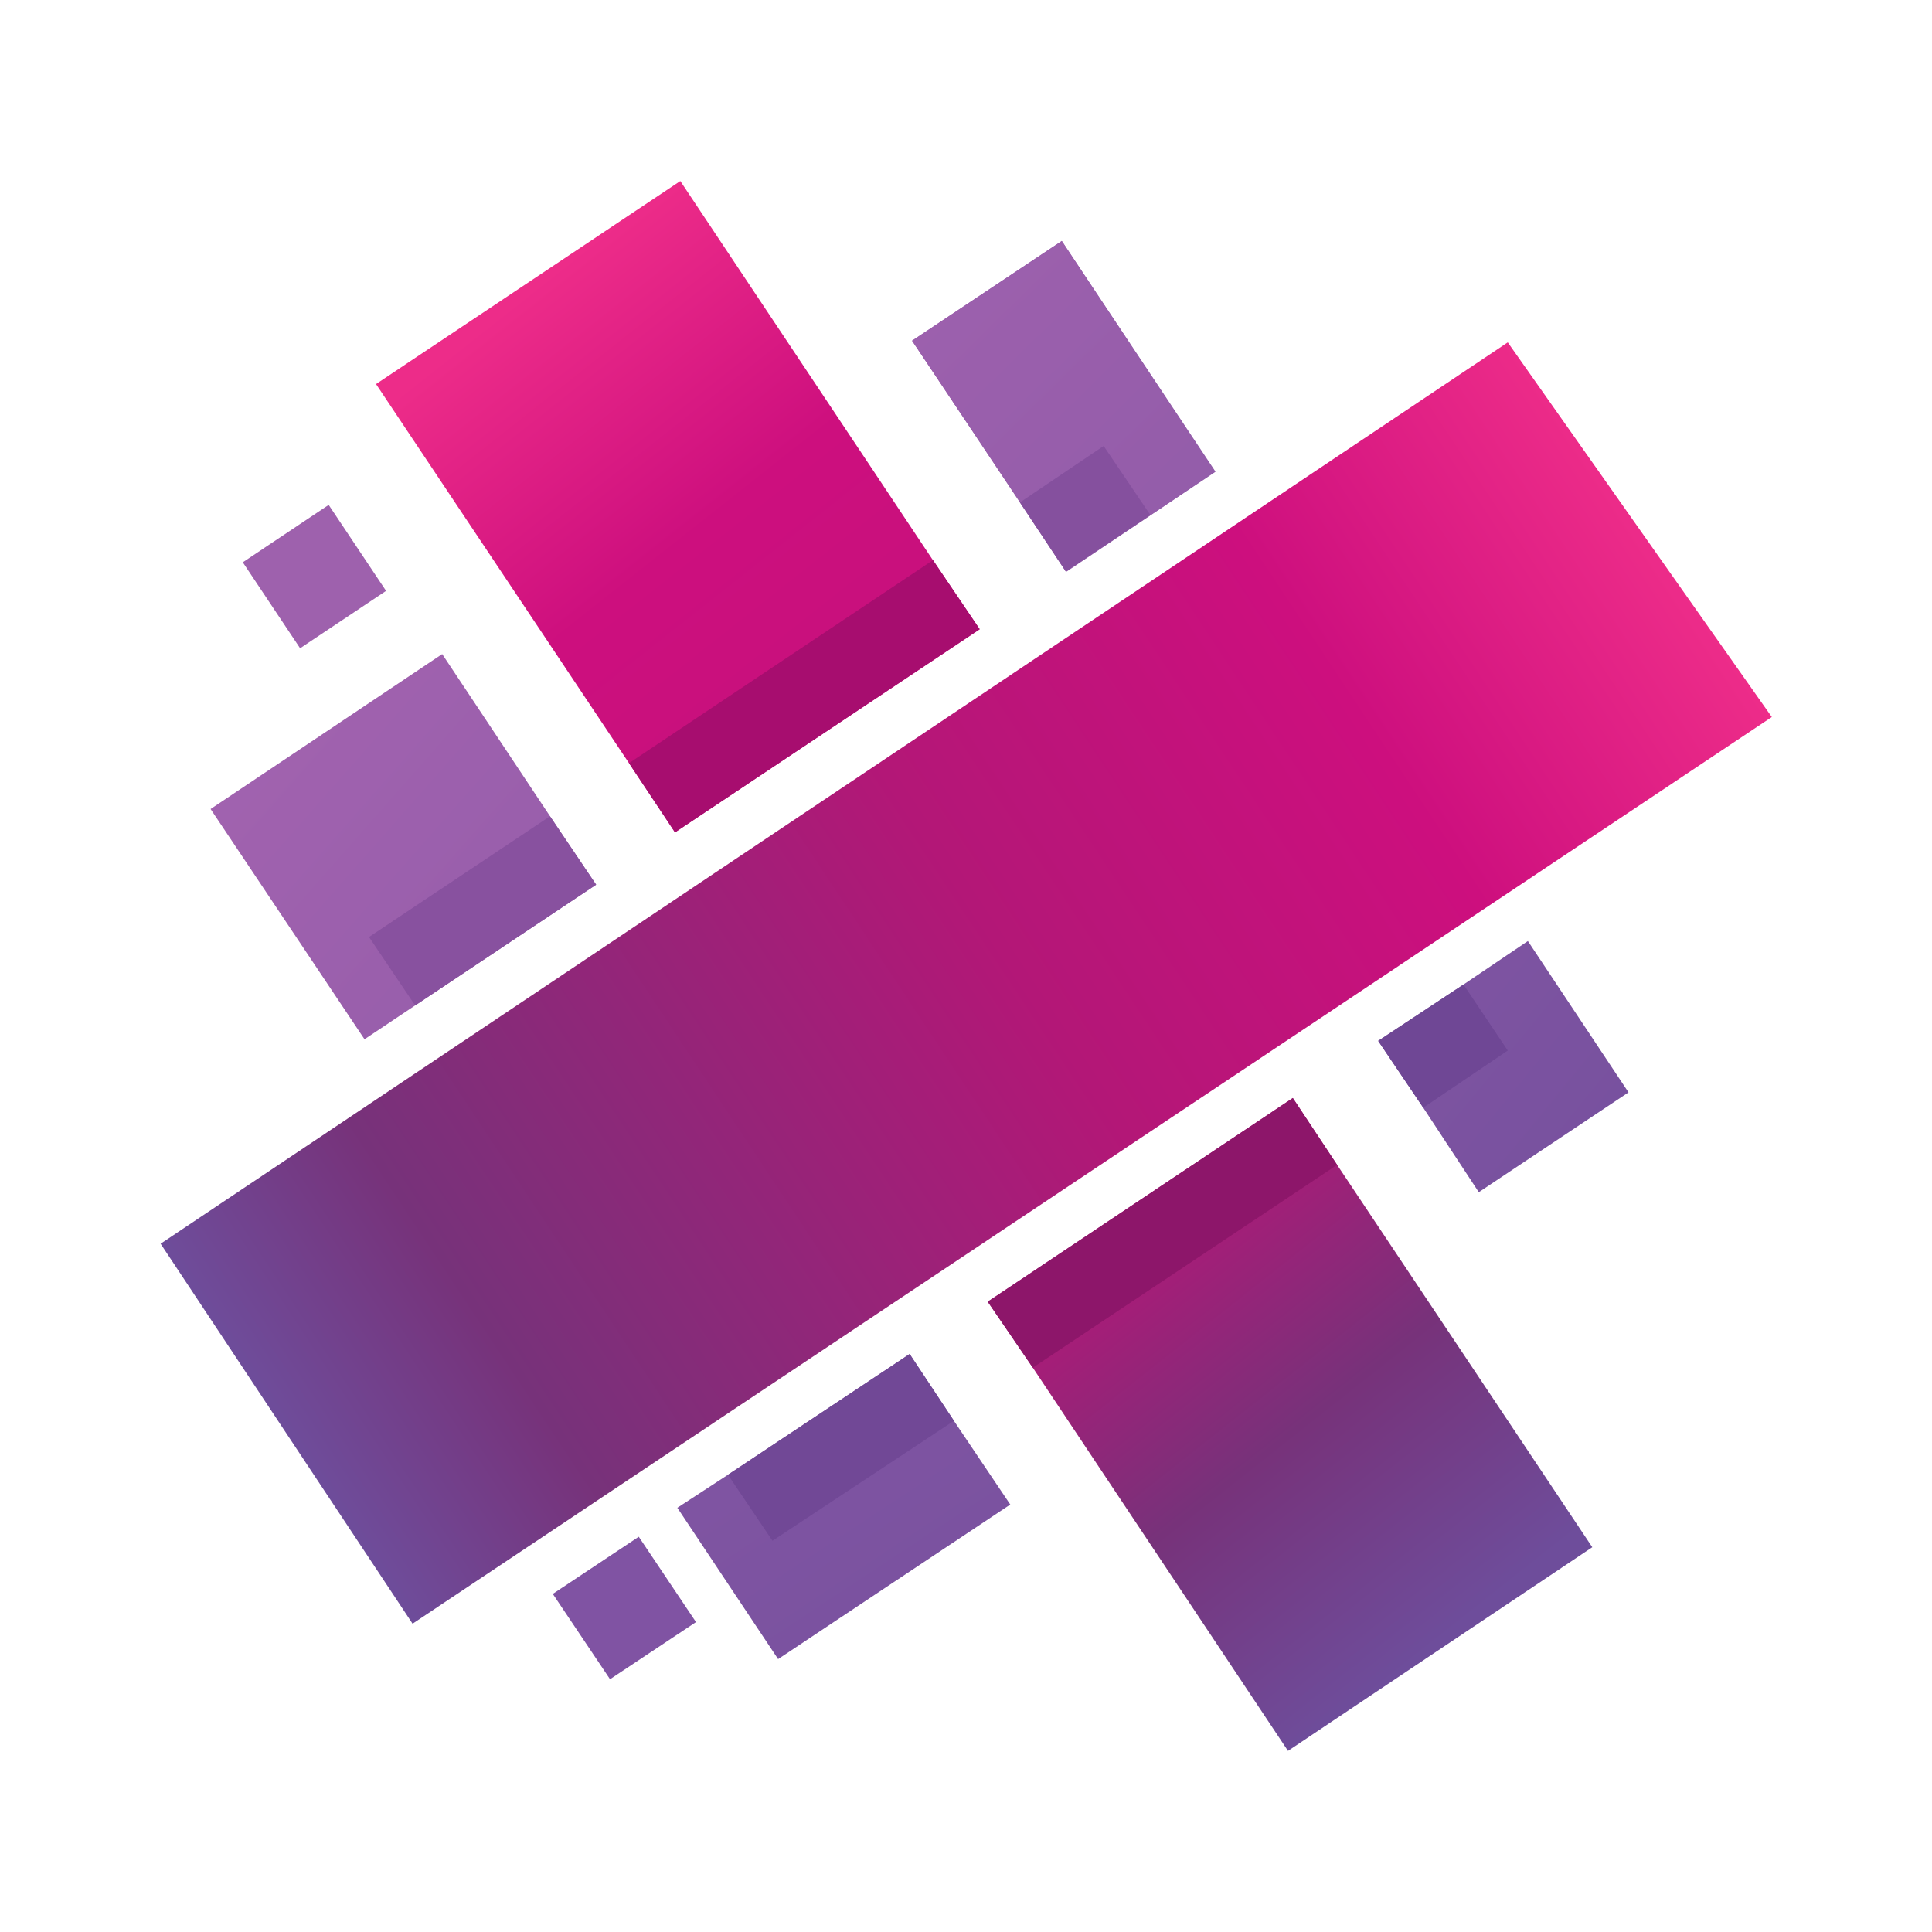 <svg xmlns="http://www.w3.org/2000/svg" filter="url(#a)" viewBox="0 0 24 24"><defs><linearGradient id="b" x1="-31.824" x2="19.682" y1="-11.741" y2="35.548" gradientTransform="matrix(.458 0 -0 .499 11.28 2.931)" gradientUnits="userSpaceOnUse"><stop offset="0" stop-color="#C06FBB"/><stop offset="1" stop-color="#6E4D9B"/></linearGradient><linearGradient id="c" x1="12.022" x2="-15.716" y1="13.922" y2="-23.952" gradientTransform="matrix(.46 0 -0 .497 12.22 13.57)" gradientUnits="userSpaceOnUse"><stop offset="0" stop-color="#6E4D9B"/><stop offset=".14" stop-color="#77327A"/><stop offset=".29" stop-color="#B31777"/><stop offset=".84" stop-color="#CD0F7E"/><stop offset="1" stop-color="#ED2C89"/></linearGradient><linearGradient id="d" x1="-23.39" x2="23.931" y1="-57.289" y2="8.573" gradientTransform="matrix(.499 0 -0 .458 8.355 16.75)" gradientUnits="userSpaceOnUse"><stop offset="0" stop-color="#C06FBB"/><stop offset="1" stop-color="#6E4D9B"/></linearGradient><linearGradient id="e" x1="-53.331" x2="6.771" y1="-30.517" y2="18.785" gradientTransform="matrix(.478 0 -0 .479 17.06 11.68)" gradientUnits="userSpaceOnUse"><stop offset="0" stop-color="#C06FBB"/><stop offset="1" stop-color="#6E4D9B"/></linearGradient><linearGradient id="f" x1="-14.029" x2="41.998" y1="-23.111" y2="26.259" gradientTransform="matrix(.478 0 -0 .478 2.602 8.115)" gradientUnits="userSpaceOnUse"><stop offset="0" stop-color="#C06FBB"/><stop offset="1" stop-color="#6E4D9B"/></linearGradient><linearGradient id="g" x1="31.177" x2="3.37" y1="41.442" y2="3.402" gradientTransform="matrix(.46 0 -0 .497 4.647 2.209)" gradientUnits="userSpaceOnUse"><stop offset="0" stop-color="#6E4D9B"/><stop offset=".14" stop-color="#77327A"/><stop offset=".29" stop-color="#B31777"/><stop offset=".84" stop-color="#CD0F7E"/><stop offset="1" stop-color="#ED2C89"/></linearGradient><linearGradient id="h" x1="-31.905" x2="19.599" y1="-14.258" y2="42.767" gradientTransform="matrix(.458 0 -0 .499 11.31 2.968)" gradientUnits="userSpaceOnUse"><stop offset="0" stop-color="#C06FBB"/><stop offset="1" stop-color="#6E4D9B"/></linearGradient><linearGradient id="i" x1="4.301" x2="34.534" y1="34.41" y2="4.514" gradientTransform="matrix(.47 .094 -.093 .468 4.783 1.431)" gradientUnits="userSpaceOnUse"><stop offset="0" stop-color="#6E4D9B"/><stop offset=".14" stop-color="#77327A"/><stop offset=".53" stop-color="#B31777"/><stop offset=".79" stop-color="#CD0F7E"/><stop offset="1" stop-color="#ED2C89"/></linearGradient></defs><path fill="url(#b)" d="M15.1 5.86 13.25 7.1l-1.92-2.867 1.86-1.239z"/><path fill="url(#c)" d="m16.61 14.47 3.17 4.75L16 21.75l-3.17-4.76-.56-.82 3.79-2.53z"/><path fill="url(#d)" d="m11.85 17.65.7 1.04-2.884 1.92-1.252-1.88.629-.41 2.257-1.5z"/><path fill="url(#e)" d="m18.18 12.23.8-.54 1.25 1.88-1.86 1.24-.69-1.05 1.05-.7zm-.5 1.53-.56-.83 1.06-.7.55.83z"/><path fill="url(#f)" d="m5.157 12.49-.629.42-1.912-2.86 2.877-1.925 1.34 2.015-2.248 1.49 2.248-1.49.573.85z"/><path fill="url(#g)" d="m11.59 6.96.58.858-3.785 2.522-.571-.859-3.143-4.71 3.78-2.522z"/><path fill="url(#h)" d="m14.29 6.399-1.05.701-.57-.858-1.34-2.01 1.86-1.239 1.9 2.867z"/><path fill="#714896" d="m9.596 19.14-.553-.82 2.257-1.5.55.83z"/><path fill="#6f4795" d="m17.68 13.76-.56-.83 1.06-.7.55.82z"/><path fill="#88519f" d="m5.157 12.49-.573-.85 2.248-1.5.573.85z"/><path fill="#85509e" d="m13.24 7.099-.57-.858 1.04-.701.58.857z"/><path fill="#8d166a" d="m16.61 14.47-3.78 2.52-.56-.82 3.79-2.53z"/><path fill="#a70d6f" d="m11.59 6.958.58.857-3.785 2.525-.571-.86z"/><path fill="#9e61ad" d="m4.083 6.272.713 1.068-1.068.713-.712-1.068z"/><path fill="#8053a3" d="m7.935 19.09.711 1.06-1.068.71-.711-1.06z"/><path fill="url(#i)" d="m5.125 20.17-3.13-4.72L18.73 4.253l3.28 4.654z"/><filter id="a"><feColorMatrix in="SourceGraphic" result="hue" type="hueRotate" values="-10"/><feColorMatrix in="hue" result="sat" type="saturate" values="2"/></filter></svg>